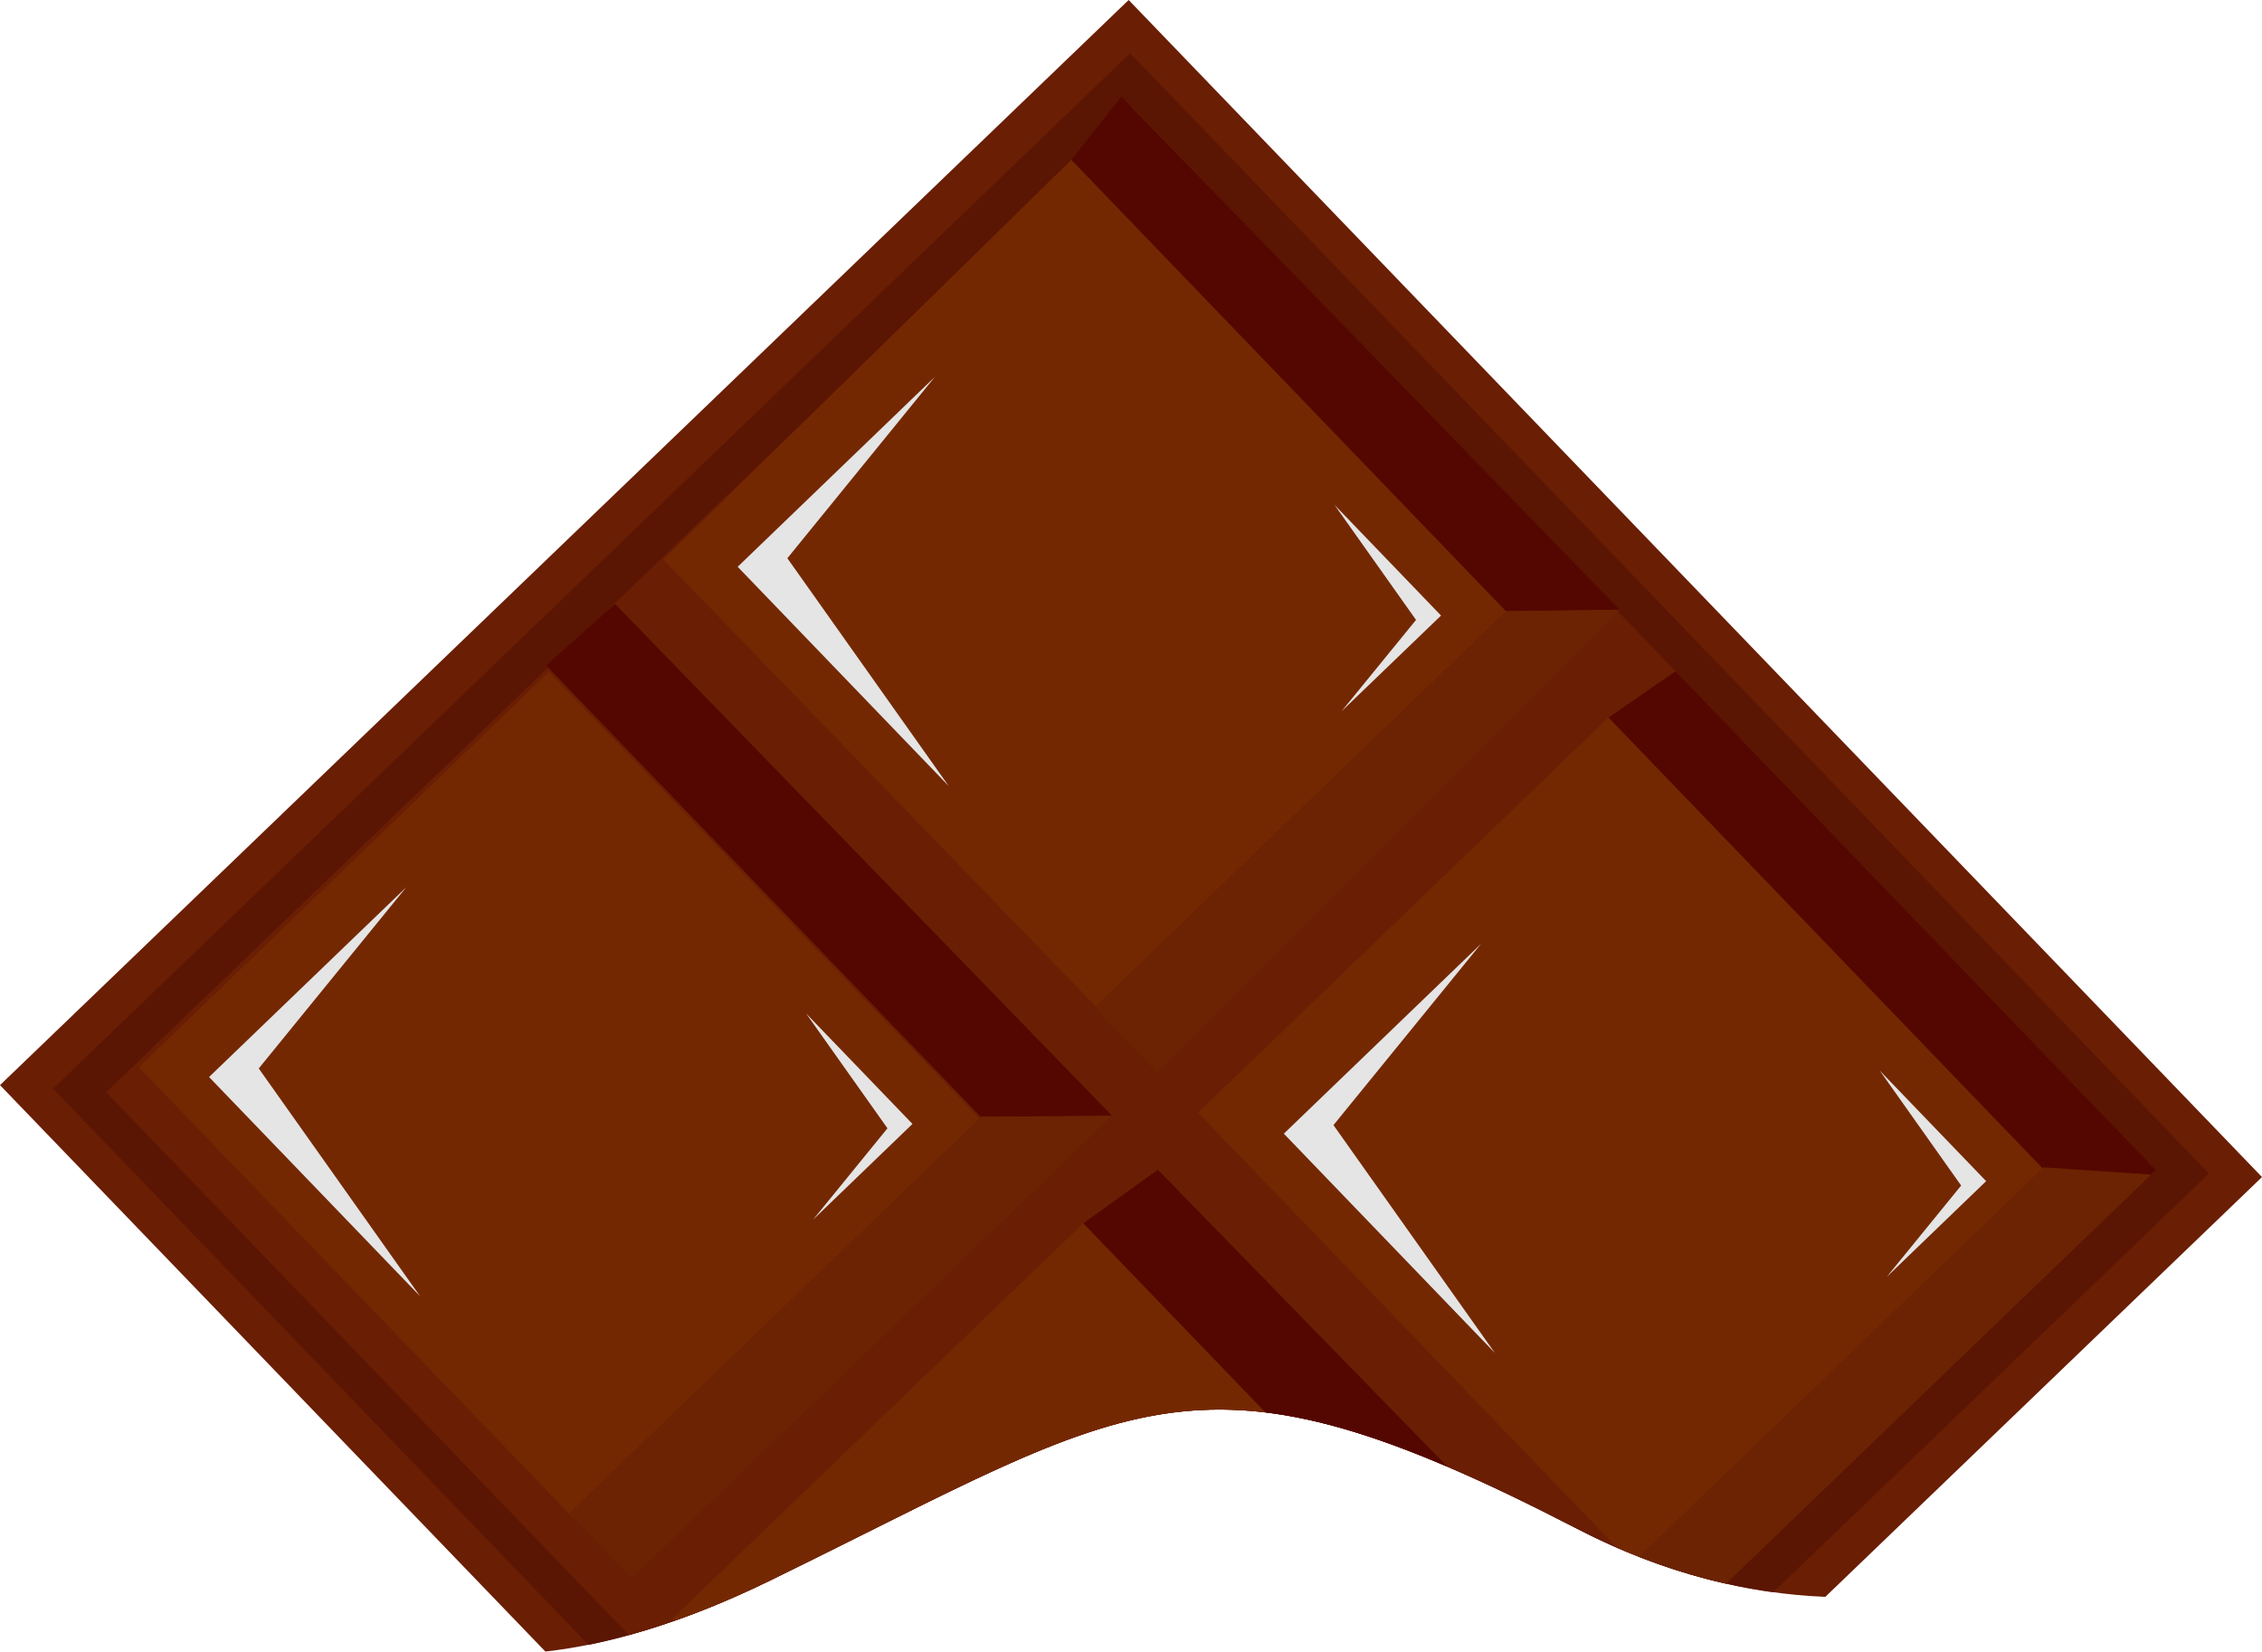 <svg version="1.1" id="图层_1" x="0px" y="0px" width="81.777px" height="59.715px" viewBox="0 0 81.777 59.715" enable-background="new 0 0 81.777 59.715" xml:space="preserve" xmlns="http://www.w3.org/2000/svg" xmlns:xlink="http://www.w3.org/1999/xlink" xmlns:xml="http://www.w3.org/XML/1998/namespace">
  <path fill="#6A1E04" d="M57.033,55.282c3.174,1.641,6.189,2.34,8.957,2.454l15.787-15.178L40.804,0L0,39.234l19.717,20.48
	c2.242-0.254,4.928-1.008,8.124-2.57C41.195,50.624,43.214,48.139,57.033,55.282z" class="color c1"/>
  <path fill="#5B1503" d="M57.033,55.282c2.469,1.276,4.842,1.979,7.076,2.286L79.857,42.43L40.859,1.924L1.919,39.361l19.359,20.109
	c1.9-0.384,4.078-1.111,6.563-2.326C41.195,50.624,43.214,48.139,57.033,55.282z" class="color c2"/>
  <path fill="#6A1E04" d="M57.033,55.282c1.844,0.952,3.633,1.583,5.352,1.973l15.554-14.953L40.914,3.847L3.839,39.493l18.896,19.625
	c1.538-0.425,3.231-1.058,5.106-1.974C41.195,50.624,43.214,48.139,57.033,55.282z" class="color c1"/>
  <g>
    <rect x="10.009" y="28.245" transform="matrix(-0.72 0.694 -0.694 -0.72 62.382 54.002)" fill="#742802" width="20.594" height="22.658" class="color c3"/>
    <polygon fill="#540700" points="40.205,40.344 35.46,40.387 19.745,24.063 22.234,21.833 	" class="color c4"/>
    <polygon fill="#6B2303" points="40.205,40.344 22.846,57.057 20.582,54.706 35.471,40.374 	" class="color c5"/>
  </g>
  <g>
    <polygon fill="#742802" points="54.449,22.103 39.615,36.385 23.983,20.229 38.733,5.78 	" class="color c3"/>
    <polygon fill="#540700" points="58.552,22.047 54.449,22.103 38.733,5.78 40.541,3.492 	" class="color c4"/>
    <polygon fill="#6B2303" points="58.552,22.047 41.835,38.773 39.574,36.422 54.46,22.094 	" class="color c5"/>
  </g>
  <polygon fill="#540700" points="77.937,42.301 60.576,24.27 58.148,25.946 73.865,42.268 77.738,42.495 " class="color c4"/>
  <path fill="#742802" d="M73.865,42.268L58.148,25.946L43.314,40.23l15.145,15.728c0.279,0.123,0.56,0.233,0.836,0.343L73.865,42.268
	z" class="color c3"/>
  <polygon fill="#E5E5E5" enable-background="new    " points="29.395,44.098 32.988,40.637 29.141,36.641 32.084,40.795 " class="color c6"/>
  <polygon fill="#E5E5E5" enable-background="new    " points="48.501,25.716 52.097,22.256 48.248,18.257 51.193,22.413 " class="color c6"/>
  <polygon fill="#E5E5E5" enable-background="new    " points="68.21,46.168 71.804,42.706 67.958,38.709 70.9,42.864 " class="color c6"/>
  <polygon fill="#E5E5E5" enable-background="new    " points="53.541,34.127 46.414,40.989 54.042,48.915 48.208,40.68 " class="color c6"/>
  <polygon fill="#E5E5E5" enable-background="new    " points="14.687,32.079 7.558,38.941 15.188,46.868 9.354,38.631 " class="color c6"/>
  <polygon fill="#E5E5E5" enable-background="new    " points="33.794,13.631 26.669,20.493 34.299,28.421 28.465,20.184 " class="color c6"/>
  <path fill="#6B2303" d="M77.767,42.467l-3.892-0.26L59.255,56.286c1.072,0.421,2.123,0.741,3.148,0.973L77.767,42.467z" class="color c5"/>
  <path fill="#540700" d="M41.861,42.293l-2.701,1.939l6.582,6.836c1.914,0.231,4.018,0.861,6.588,1.963L41.861,42.293z" class="color c4"/>
  <path fill="#742802" d="M45.742,51.068l-6.582-6.836L24.322,58.514l0.08,0.082c1.075-0.379,2.219-0.854,3.438-1.451
	C36.453,52.939,40.353,50.417,45.742,51.068z" class="color c3"/>
</svg>
